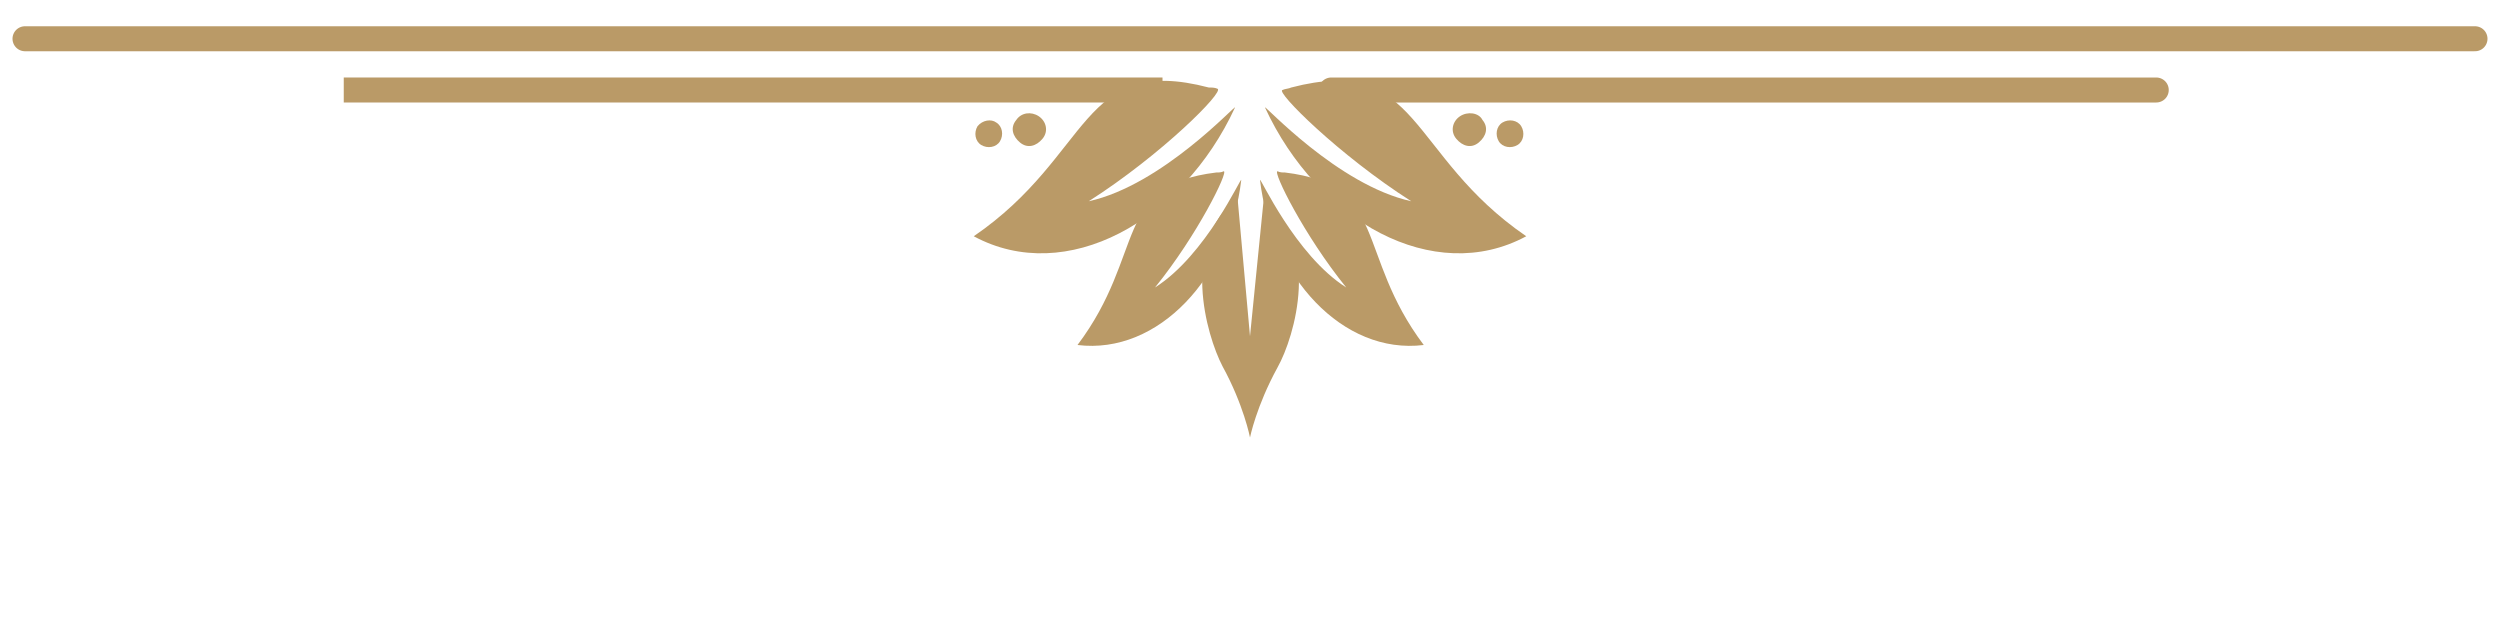 <?xml version="1.0" encoding="utf-8"?>
<!-- Generator: Adobe Illustrator 22.0.1, SVG Export Plug-In . SVG Version: 6.00 Build 0)  -->
<svg version="1.1" id="Layer_1" xmlns="http://www.w3.org/2000/svg" xmlns:xlink="http://www.w3.org/1999/xlink" x="0px" y="0px"
	 viewBox="0 0 200 50" style="enable-background:new 0 0 200 50;" xml:space="preserve">
<style type="text/css">
	.st0{fill:none;stroke:#BA9A67;stroke-width:2;stroke-linecap:round;stroke-miterlimit:10;}
	.st1{fill:none;stroke:#BA9A67;stroke-width:2;stroke-miterlimit:10;}
	.st2{fill-rule:evenodd;clip-rule:evenodd;fill:#BA9A67;}
</style>
<g>
	<line class="st0" x1="198" y1="3.1" x2="2" y2="3.1"/>
	<line class="st1" x1="93" y1="7.2" x2="27.5" y2="7.2"/>
	<line class="st0" x1="172.5" y1="7.2" x2="106.5" y2="7.2"/>
	<path class="st2" d="M87.1,16.1c5.9-1.3,11.8-7.8,11.7-7.5c-4.2,9.1-13.5,14.3-20.9,10.3c9.5-6.5,8.5-14.6,18.8-11.9
		C96.9,7,97.2,7,97.4,7.1C98,7.3,92.9,12.4,87.1,16.1z"/>
	<path class="st2" d="M112.9,16.1c-5.9-1.3-11.8-7.8-11.7-7.5c4.2,9.1,13.5,14.3,20.9,10.3c-9.5-6.5-8.5-14.6-18.8-11.9
		c-0.2,0.1-0.5,0.1-0.7,0.2C102,7.3,107.1,12.4,112.9,16.1z"/>
	<path class="st2" d="M107.7,23c-4.1-2.6-6.9-8.9-6.9-8.6c0.9,7.7,6.6,14,13.1,13.2c-5.5-7.3-2.8-12.8-11.1-13.8
		c-0.2,0-0.4,0-0.6-0.1C101.8,13.7,104.3,18.8,107.7,23z"/>
	<path class="st2" d="M92.4,23c4.1-2.6,6.9-8.9,6.9-8.6c-0.9,7.7-6.6,14-13.1,13.2c5.5-7.3,2.8-12.8,11.1-13.8c0.2,0,0.4,0,0.6-0.1
		C98.3,13.7,95.8,18.8,92.4,23z"/>
	<path class="st2" d="M97.8,29.3c1.7,3.1,2.2,5.7,2.2,5.7s0.5-2.5,2.2-5.6c1.4-2.5,3.5-9.8-1.1-13.5L100,26.9l-1-11.1
		C94.4,19.5,96.5,26.8,97.8,29.3z"/>
	<path class="st2" d="M120.2,9.8c-0.5,0.3-0.6,1-0.3,1.5c0.3,0.5,1,0.6,1.5,0.3c0.5-0.3,0.6-1,0.3-1.5
		C121.4,9.6,120.7,9.5,120.2,9.8z"/>
	<path class="st2" d="M116.8,9.3c-0.6,0.4-0.8,1.2-0.3,1.8s1.2,0.8,1.8,0.3s0.8-1.2,0.3-1.8C118.3,9,117.4,8.9,116.8,9.3z"/>
	<path class="st2" d="M79.7,9.8c0.5,0.3,0.6,1,0.3,1.5c-0.3,0.5-1,0.6-1.5,0.3c-0.5-0.3-0.6-1-0.3-1.5C78.6,9.6,79.3,9.5,79.7,9.8z"
		/>
	<path class="st2" d="M83.1,9.3c0.6,0.4,0.8,1.2,0.3,1.8s-1.2,0.8-1.8,0.3s-0.8-1.2-0.3-1.8C81.7,9,82.5,8.9,83.1,9.3z"/>
</g>
</svg>
